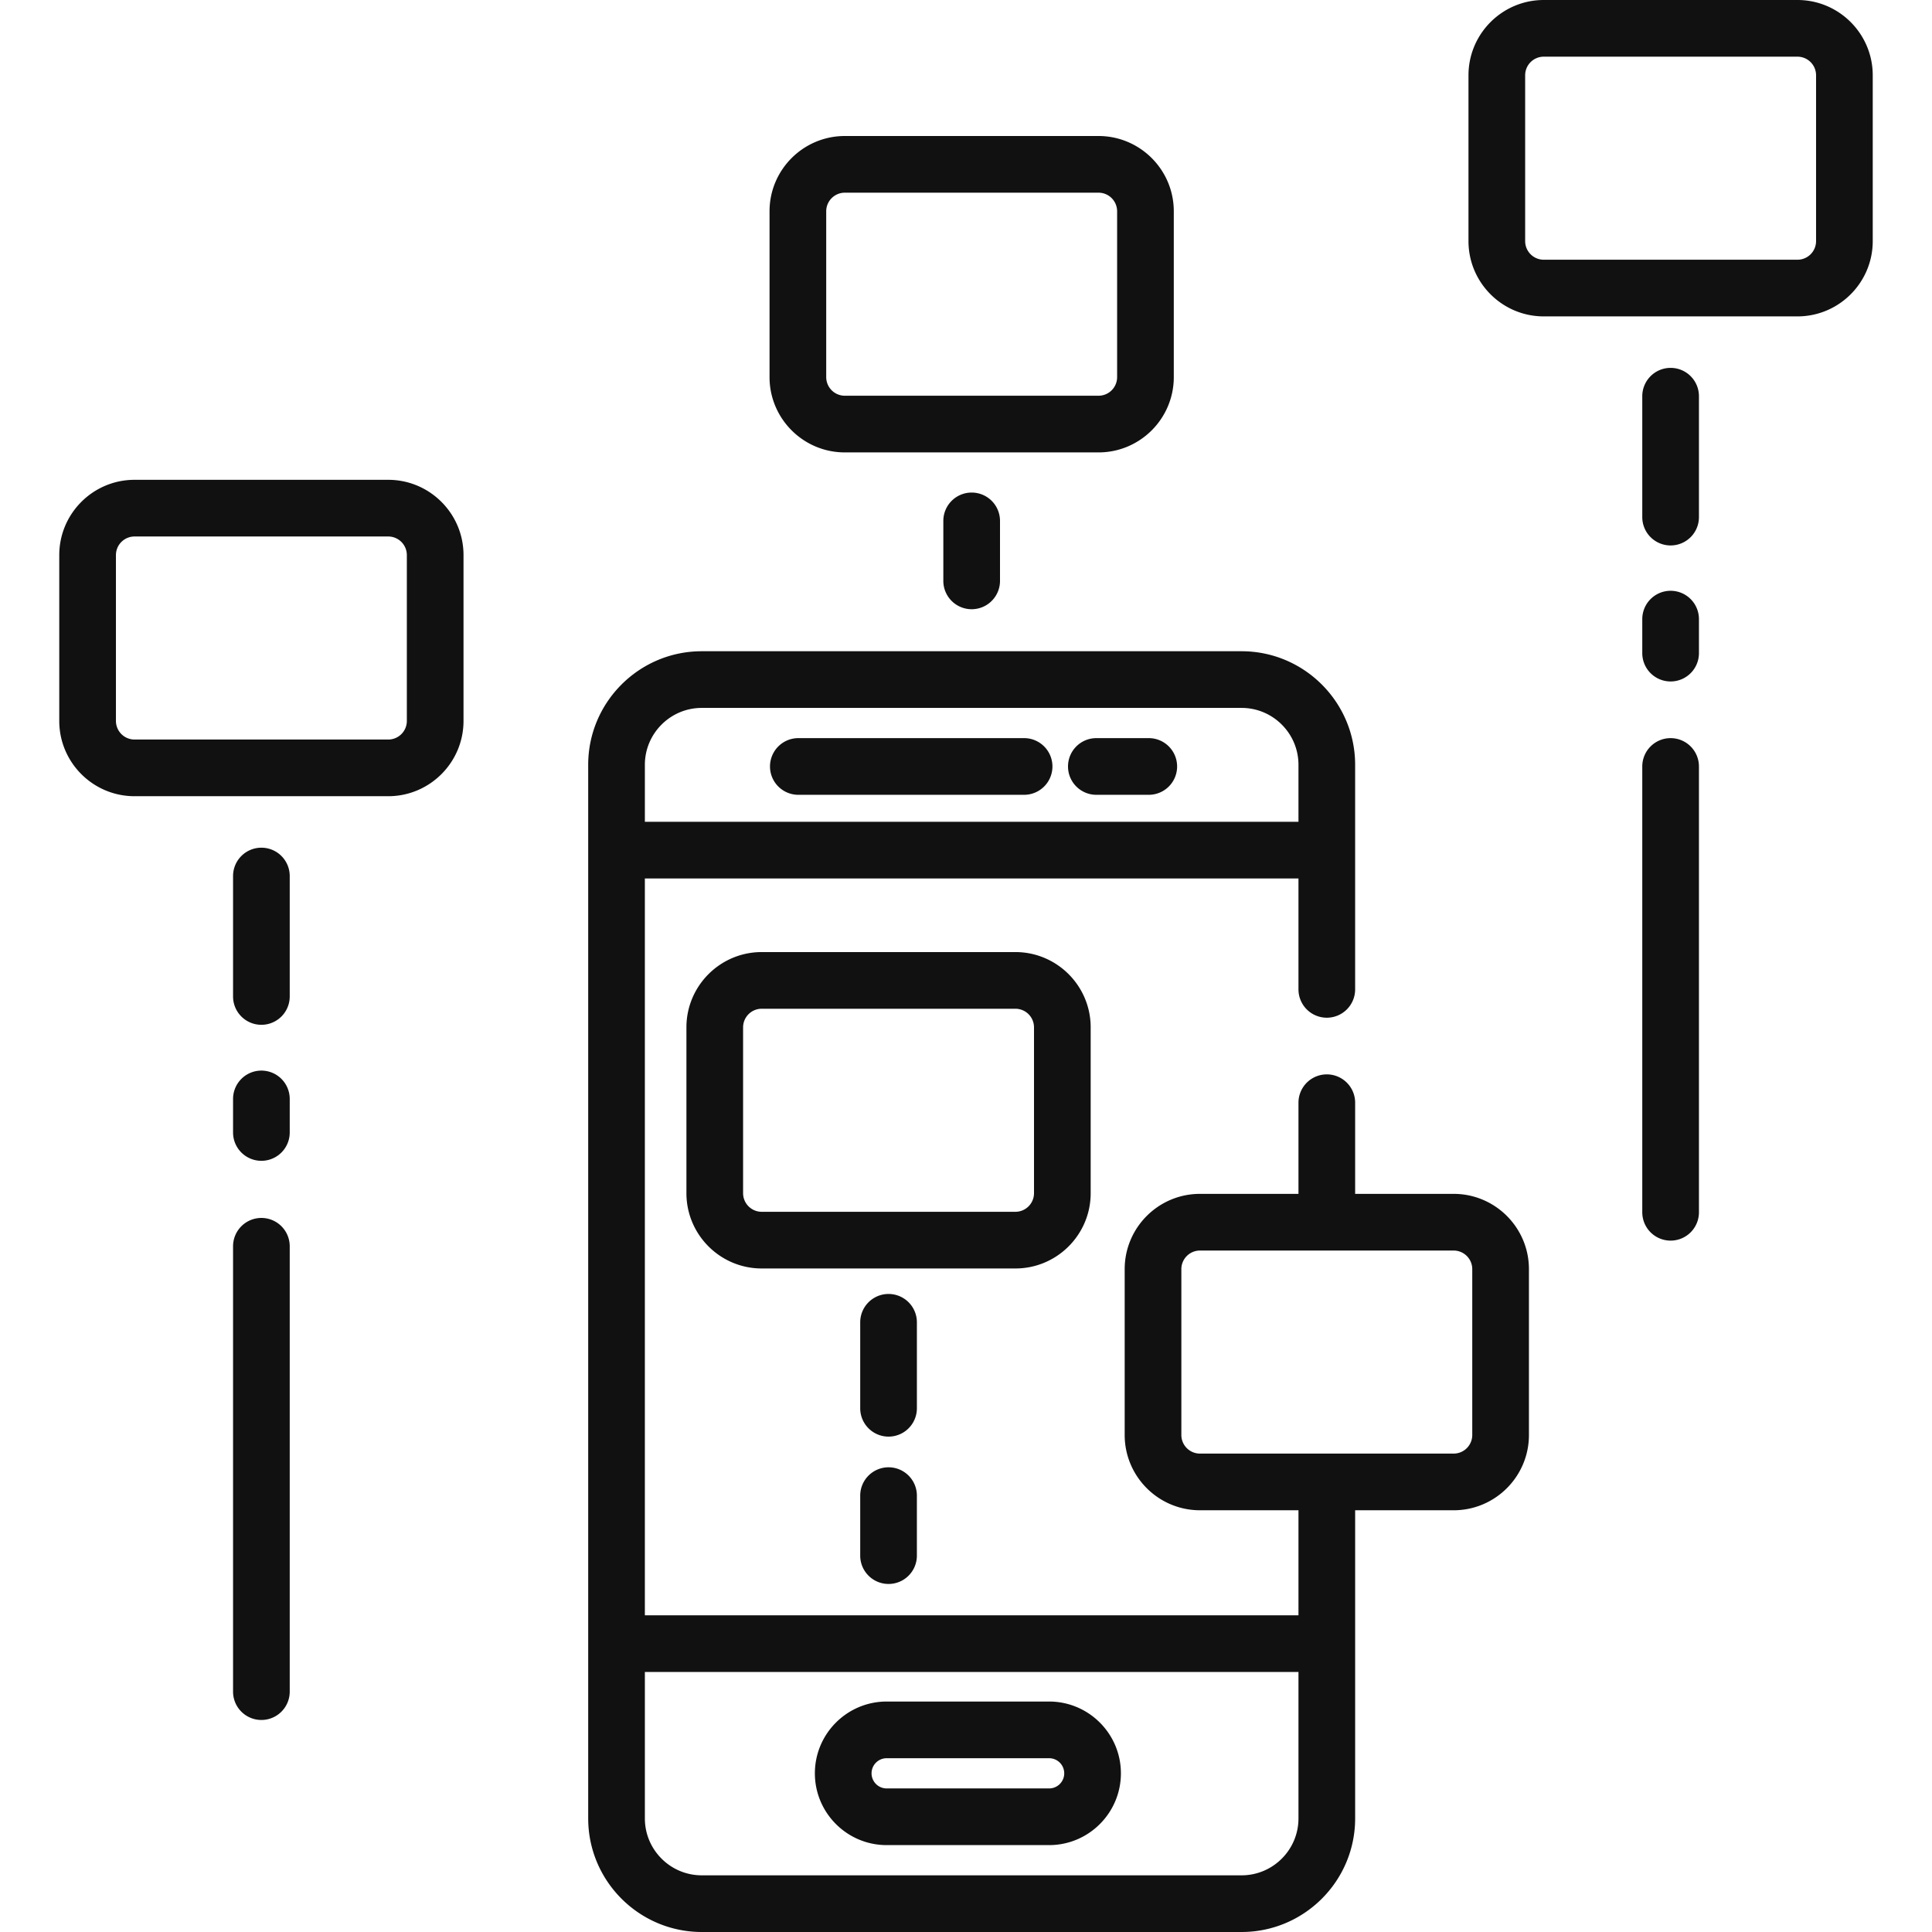 <svg
    version="1.1"
    xmlns="http://www.w3.org/2000/svg"
    viewBox="0 0 512 512"
    height="100%"
    width="100%"
  >
    <g fill="#111111">
      <path d="M234.975 488.972h43.053c10.49 0 19.023-8.533 19.023-19.023s-8.533-19.023-19.023-19.023h-43.053c-10.49 0-19.023 8.533-19.023 19.023-.001 10.489 8.533 19.023 19.023 19.023zm0-23.028h43.053a4.009 4.009 0 0 1 4.005 4.005 4.009 4.009 0 0 1-4.005 4.005h-43.053a4.009 4.009 0 0 1-4.005-4.005 4.009 4.009 0 0 1 4.005-4.005z" />
      <path d="M211.446 210.631h60.074a7.51 7.51 0 0 0 0-15.018h-60.074a7.51 7.51 0 0 0 0 15.018z" />
      <path d="M290.543 210.631h14.017a7.51 7.51 0 0 0 0-15.018h-14.017c-4.148 0-7.509 3.362-7.509 7.509s3.361 7.509 7.509 7.509z" />
      <path d="M476.347 0h-67.236c-10.998 0-19.947 8.949-19.947 19.947V63.9c0 10.999 8.949 19.947 19.947 19.947h67.236c10.998 0 19.947-8.949 19.947-19.947V19.947C496.295 8.949 487.346 0 476.347 0zm4.929 63.901a4.934 4.934 0 0 1-4.929 4.929h-67.236a4.934 4.934 0 0 1-4.929-4.929V19.947a4.934 4.934 0 0 1 4.929-4.929h67.236a4.934 4.934 0 0 1 4.929 4.929v43.954z" />
      <path d="M442.729 97.492a7.508 7.508 0 0 0-7.509 7.509v32.039a7.508 7.508 0 0 0 7.509 7.509 7.508 7.508 0 0 0 7.509-7.509v-32.039a7.51 7.51 0 0 0-7.509-7.509z" />
      <path d="M442.729 156.565a7.508 7.508 0 0 0-7.509 7.509v9.011a7.508 7.508 0 0 0 7.509 7.509 7.508 7.508 0 0 0 7.509-7.509v-9.011a7.51 7.51 0 0 0-7.509-7.509z" />
      <path d="M223.883 119.893h67.236c10.998 0 19.947-8.949 19.947-19.947V55.992c0-10.999-8.949-19.947-19.947-19.947h-67.236c-10.998 0-19.947 8.949-19.947 19.947v43.953c.001 11 8.949 19.948 19.947 19.948zm-4.928-63.901a4.934 4.934 0 0 1 4.929-4.929h67.236a4.934 4.934 0 0 1 4.929 4.929v43.953a4.934 4.934 0 0 1-4.929 4.929h-67.236a4.935 4.935 0 0 1-4.929-4.929V55.992z" />
      <path d="M249.993 138.042v16.02a7.51 7.51 0 0 0 15.018 0v-16.02a7.508 7.508 0 0 0-7.509-7.509 7.508 7.508 0 0 0-7.509 7.509z" />
      <path d="M289.041 316.21v-43.953c0-10.999-8.949-19.947-19.947-19.947h-67.236c-10.998 0-19.947 8.949-19.947 19.947v43.953c0 10.999 8.949 19.947 19.947 19.947h67.236c10.998.001 19.947-8.947 19.947-19.947zm-92.113 0v-43.953a4.934 4.934 0 0 1 4.929-4.929h67.236a4.934 4.934 0 0 1 4.929 4.929v43.953a4.934 4.934 0 0 1-4.929 4.929h-67.236a4.934 4.934 0 0 1-4.929-4.929z" />
      <path d="M385.236 316.387h-26.109V292.23a7.508 7.508 0 0 0-7.509-7.509 7.508 7.508 0 0 0-7.509 7.509v24.157H318c-10.998 0-19.947 8.949-19.947 19.947v43.953c0 10.999 8.949 19.947 19.947 19.947h26.109v27.842H170.896V232.798h173.212v29.396a7.508 7.508 0 0 0 7.509 7.509 7.508 7.508 0 0 0 7.509-7.509v-59.51c0-16.597-13.503-30.1-30.1-30.1H185.978c-16.597 0-30.1 13.503-30.1 30.1V481.9c0 16.597 13.503 30.1 30.1 30.1h143.05c16.596 0 30.1-13.503 30.1-30.1v-81.664h26.109c10.998 0 19.947-8.949 19.947-19.947v-43.953c-.001-11-8.95-19.949-19.948-19.949zM185.978 187.603h143.05c8.316 0 15.081 6.765 15.081 15.081v15.096H170.897v-15.096h-.001c0-8.316 6.766-15.081 15.082-15.081zM344.108 481.9c0 8.316-6.765 15.081-15.081 15.081H185.978c-8.316 0-15.081-6.765-15.081-15.081v-38.804h173.212V481.9zm46.057-101.611a4.934 4.934 0 0 1-4.929 4.929H318a4.934 4.934 0 0 1-4.929-4.929v-43.953a4.934 4.934 0 0 1 4.929-4.929h67.236a4.934 4.934 0 0 1 4.929 4.929v43.953z" />
      <path d="M242.985 350.302a7.51 7.51 0 0 0-15.018 0v23.028a7.51 7.51 0 0 0 15.018 0v-23.028z" />
      <path d="M235.475 388.849a7.51 7.51 0 0 0-7.509 7.509v16.02a7.51 7.51 0 0 0 15.018 0v-16.02a7.508 7.508 0 0 0-7.509-7.509z" />
      <path d="M442.729 195.613a7.508 7.508 0 0 0-7.509 7.509v118.145a7.508 7.508 0 0 0 7.509 7.509 7.508 7.508 0 0 0 7.509-7.509V203.122a7.51 7.51 0 0 0-7.509-7.509z" />
      <path d="M102.89 127.156H35.653c-10.998 0-19.947 8.949-19.947 19.947v43.953c0 11 8.949 19.947 19.947 19.947h67.236c10.998 0 19.947-8.949 19.947-19.947v-43.953c.001-10.998-8.948-19.947-19.946-19.947zm0 68.83H35.653a4.935 4.935 0 0 1-4.929-4.929v-43.953a4.934 4.934 0 0 1 4.929-4.929h67.236a4.935 4.935 0 0 1 4.929 4.929v43.953h.001a4.934 4.934 0 0 1-4.929 4.929z" />
      <path d="M69.272 224.648a7.51 7.51 0 0 0-7.509 7.509v32.039a7.51 7.51 0 0 0 15.018 0v-32.039a7.51 7.51 0 0 0-7.509-7.509z" />
      <path d="M69.272 283.72a7.51 7.51 0 0 0-7.509 7.509v9.011a7.51 7.51 0 0 0 15.018 0v-9.011a7.51 7.51 0 0 0-7.509-7.509z" />
      <path d="M69.272 322.768a7.51 7.51 0 0 0-7.509 7.509v118.145a7.51 7.51 0 0 0 15.018 0V330.277a7.51 7.51 0 0 0-7.509-7.509z" />
    </g>
  </svg>